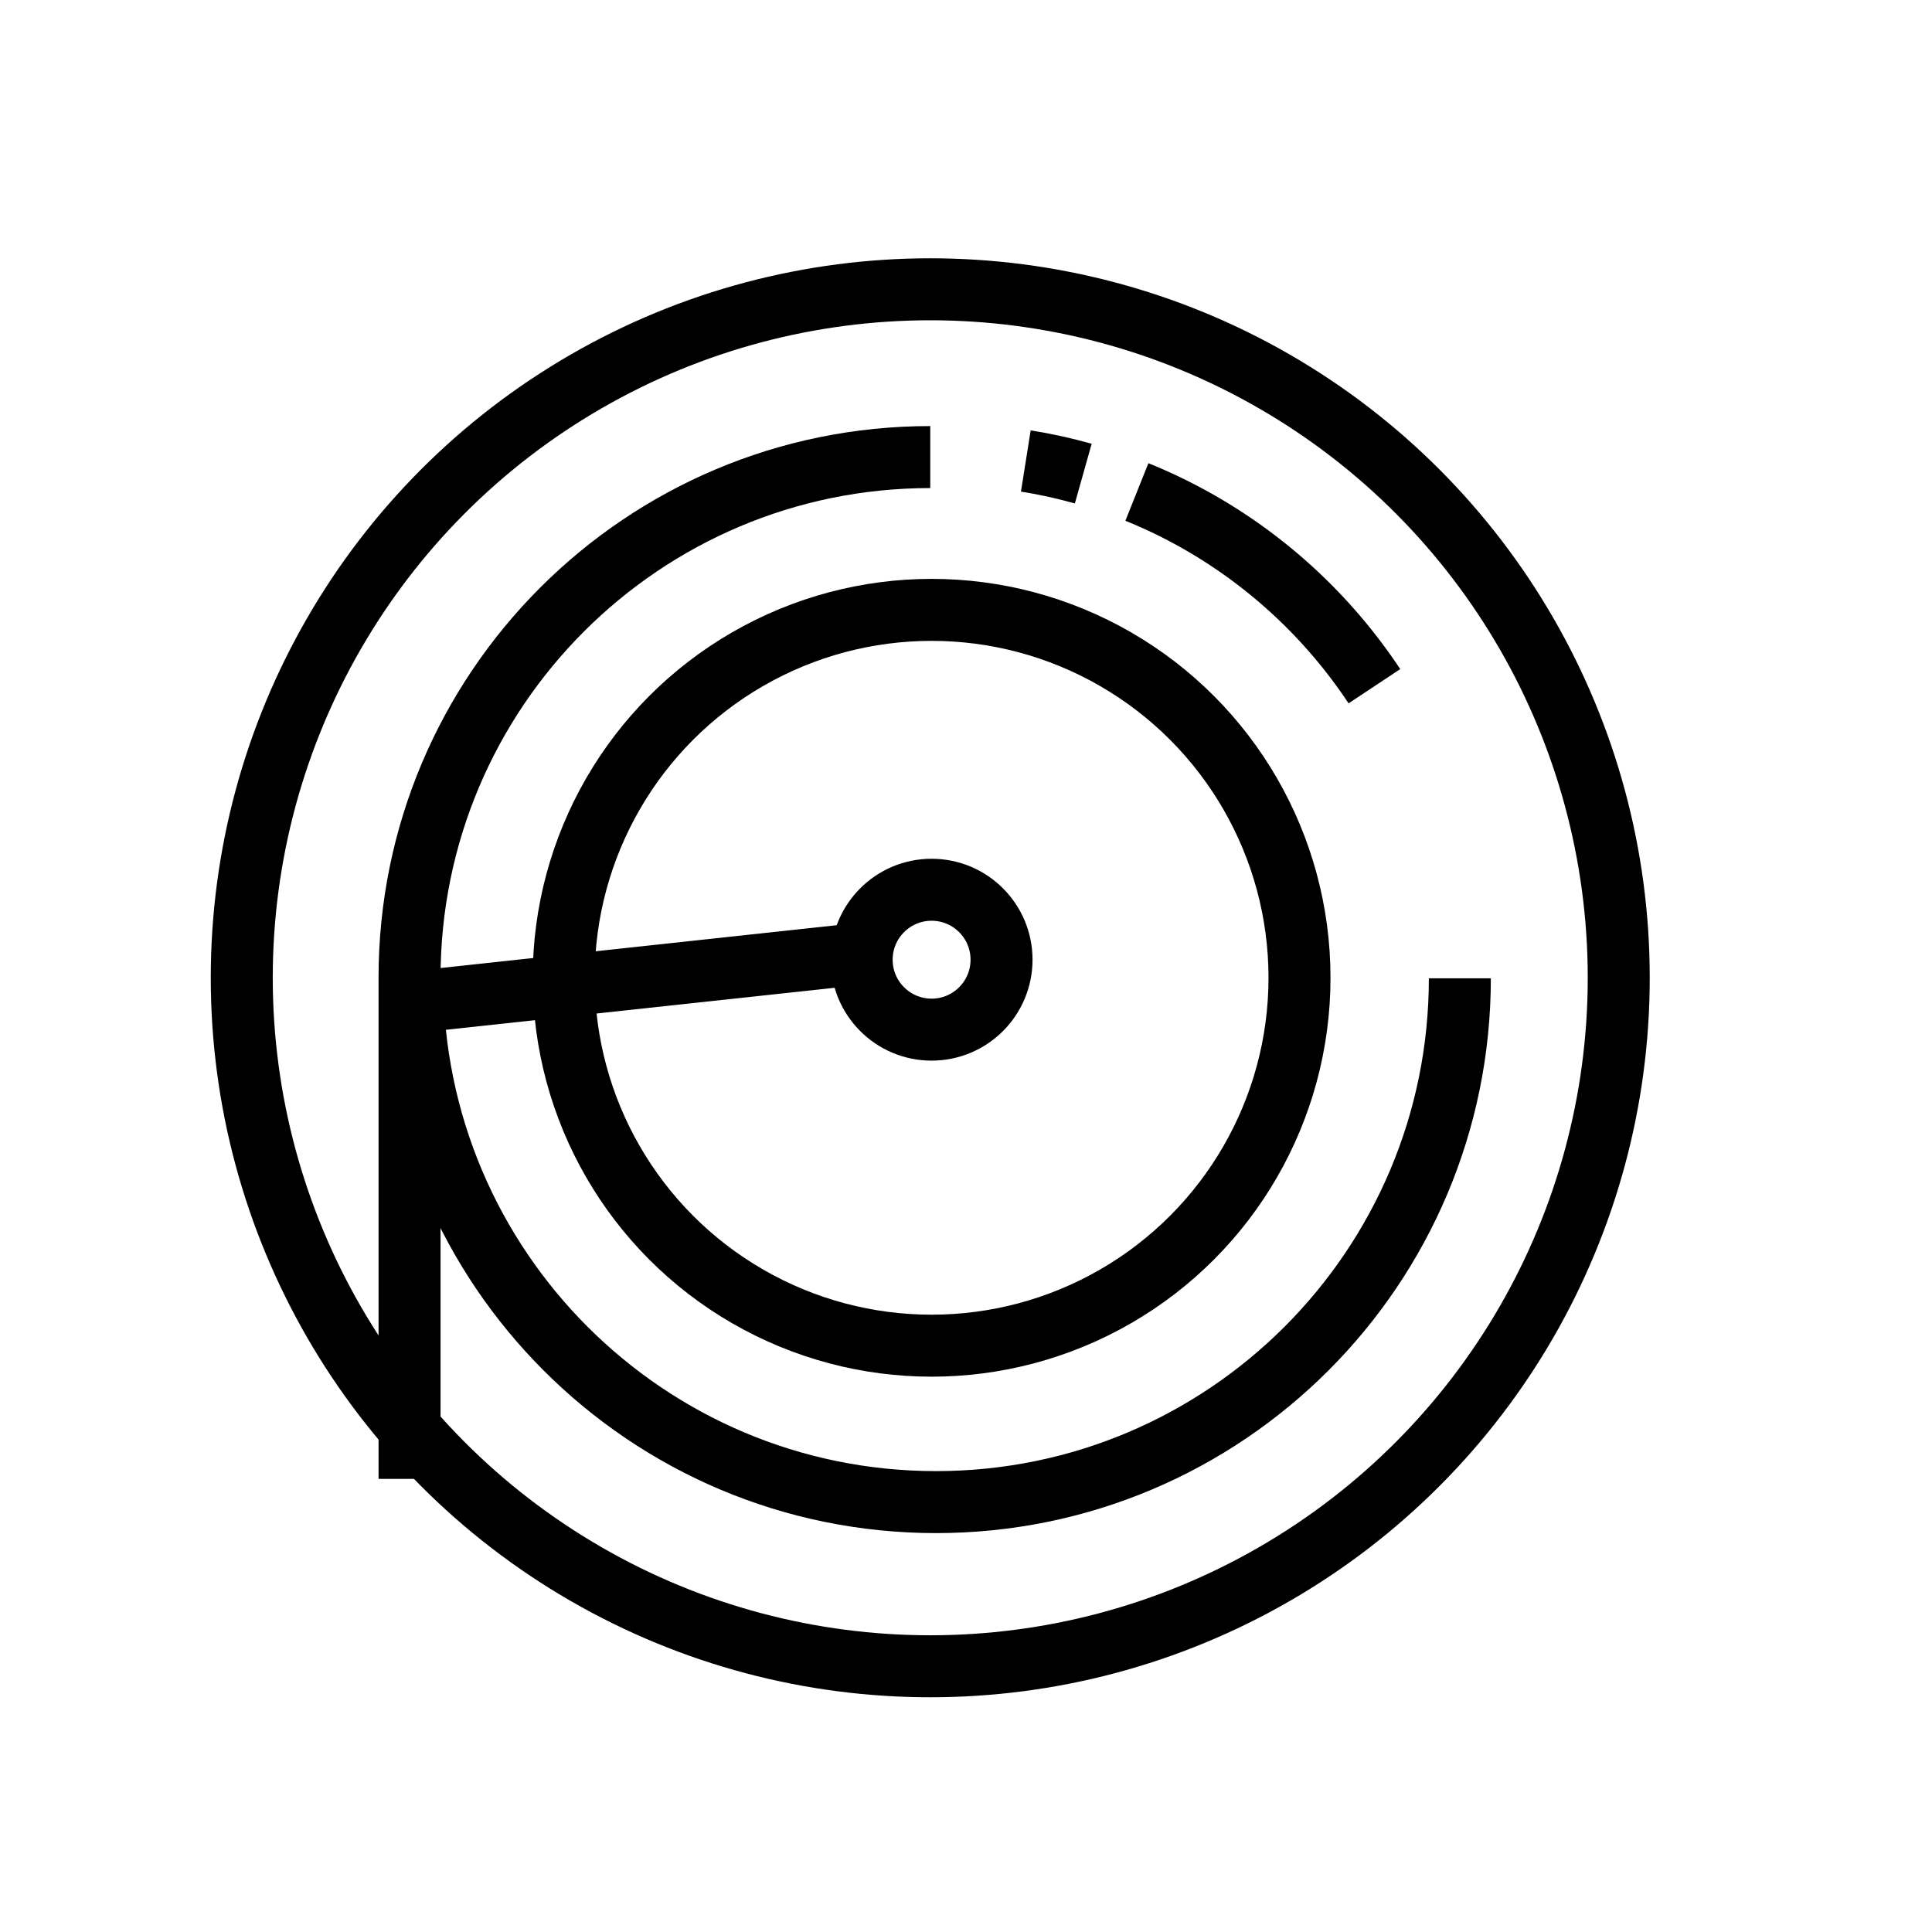 <?xml version="1.0" encoding="utf-8"?>
<!-- Generator: Adobe Illustrator 25.3.1, SVG Export Plug-In . SVG Version: 6.00 Build 0)  -->
<svg version="1.1" xmlns="http://www.w3.org/2000/svg" xmlns:xlink="http://www.w3.org/1999/xlink" x="0px" y="0px"
	 viewBox="0 0 187 187" style="enable-background:new 0 0 187 187;" xml:space="preserve">
<style type="text/css">
	.st0{fill:none;stroke:#000000;stroke-width:6;stroke-miterlimit:10;}
	.st1{display:none;}
	.st2{display:inline;fill:#00D8EB;}
	.st3{display:inline;}
	.st4{fill:#F7274C;}
	.st5{fill:#00D8EB;}
	.st6{fill:#3E003A;}
	.st7{display:inline;fill:#FFFFFF;}
	.st8{display:inline;fill:#F7274C;}
	.st9{display:inline;fill:#3E003A;}
</style>
<g id="图层_1">
	<circle class="st0" cx="90.04" cy="94.64" r="66.64"/>
	<circle class="st0" cx="90.17" cy="94.64" r="35.61"/>
	<path class="st0" d="M90.04,44.24c-27.84,0-50.4,22.57-50.4,50.4v48.5"/>
	<path class="st0" d="M141.3,94.69c0,28-22.7,50.7-50.7,50.7s-50.7-22.7-50.7-50.7"/>
	<path class="st0" d="M110.04,47.62c0.5,0.2,1,0.41,1.49,0.63c1.3,0.57,2.56,1.2,3.8,1.88c7.14,3.92,13.22,9.53,17.7,16.29"/>
	<path class="st0" d="M99.29,44.62c1.89,0.3,3.75,0.71,5.56,1.22"/>
	<line class="st0" x1="38.13" y1="97.2" x2="85.03" y2="92.13"/>
	<circle class="st0" cx="90.17" cy="92.89" r="6.77"/>
</g>
<g id="图层_2" class="st1">
	<rect x="44.81" y="89.47" class="st2" width="6.13" height="41.65"/>
	<rect x="49.71" y="44.15" class="st2" width="3.68" height="34.3"/>
	<g class="st3">
		<path class="st4" d="M57.06,44.15h25.73l1.1,34.11l28.3-34.11h34.3l-30.63,34.01l30.63,55.42l-30.55,0.03L97.7,97.02l-13.82,14.88
			v21.71H57.15L57.06,44.15z"/>
	</g>
	<g class="st3">
		<path class="st5" d="M50.94,44.34h24.53v32.7l26.98-32.7h34.26L106.29,77l31.78,53.87h-30.5L90,95.29l-14.53,14.47v21.12H50.94
			V44.34z"/>
	</g>
	<g class="st3">
		<path class="st6" d="M55.84,44.15h22.15v35.09l28.01-35.09h35.56l-31.58,35.05L142.97,137h-32.93L91.37,99.28l-13.38,15.06V137
			H51.25V84.19l4.59-1.07V44.15z"/>
	</g>
	<rect x="44.81" y="78.45" class="st7" width="15.93" height="6.13"/>
	<rect x="92.59" y="113.98" class="st7" width="22.05" height="4.9"/>
	<rect x="99.94" y="93.15" class="st7" width="4.9" height="4.9"/>
	<rect x="59.51" y="74.77" class="st7" width="4.9" height="4.9"/>
	<rect x="135.47" y="82.12" class="st8" width="6.13" height="6.13"/>
	<rect x="121.38" y="91.92" class="st8" width="18.99" height="6.13"/>
	<rect x="41.14" y="84.57" class="st2" width="9.8" height="6.13"/>
	<polygon class="st9" points="127.38,103.56 111.75,77.22 108.52,78.45 122.88,104.95 	"/>
	<polygon class="st7" points="102.39,113.98 93.82,96.83 91.37,99.28 97.49,113.98 	"/>
	<rect x="110.97" y="102.95" class="st7" width="29.4" height="6.13"/>
	<polygon class="st8" points="92.68,102.43 95.24,99.67 93.82,96.83 91.37,99.28 	"/>
</g>
</svg>
